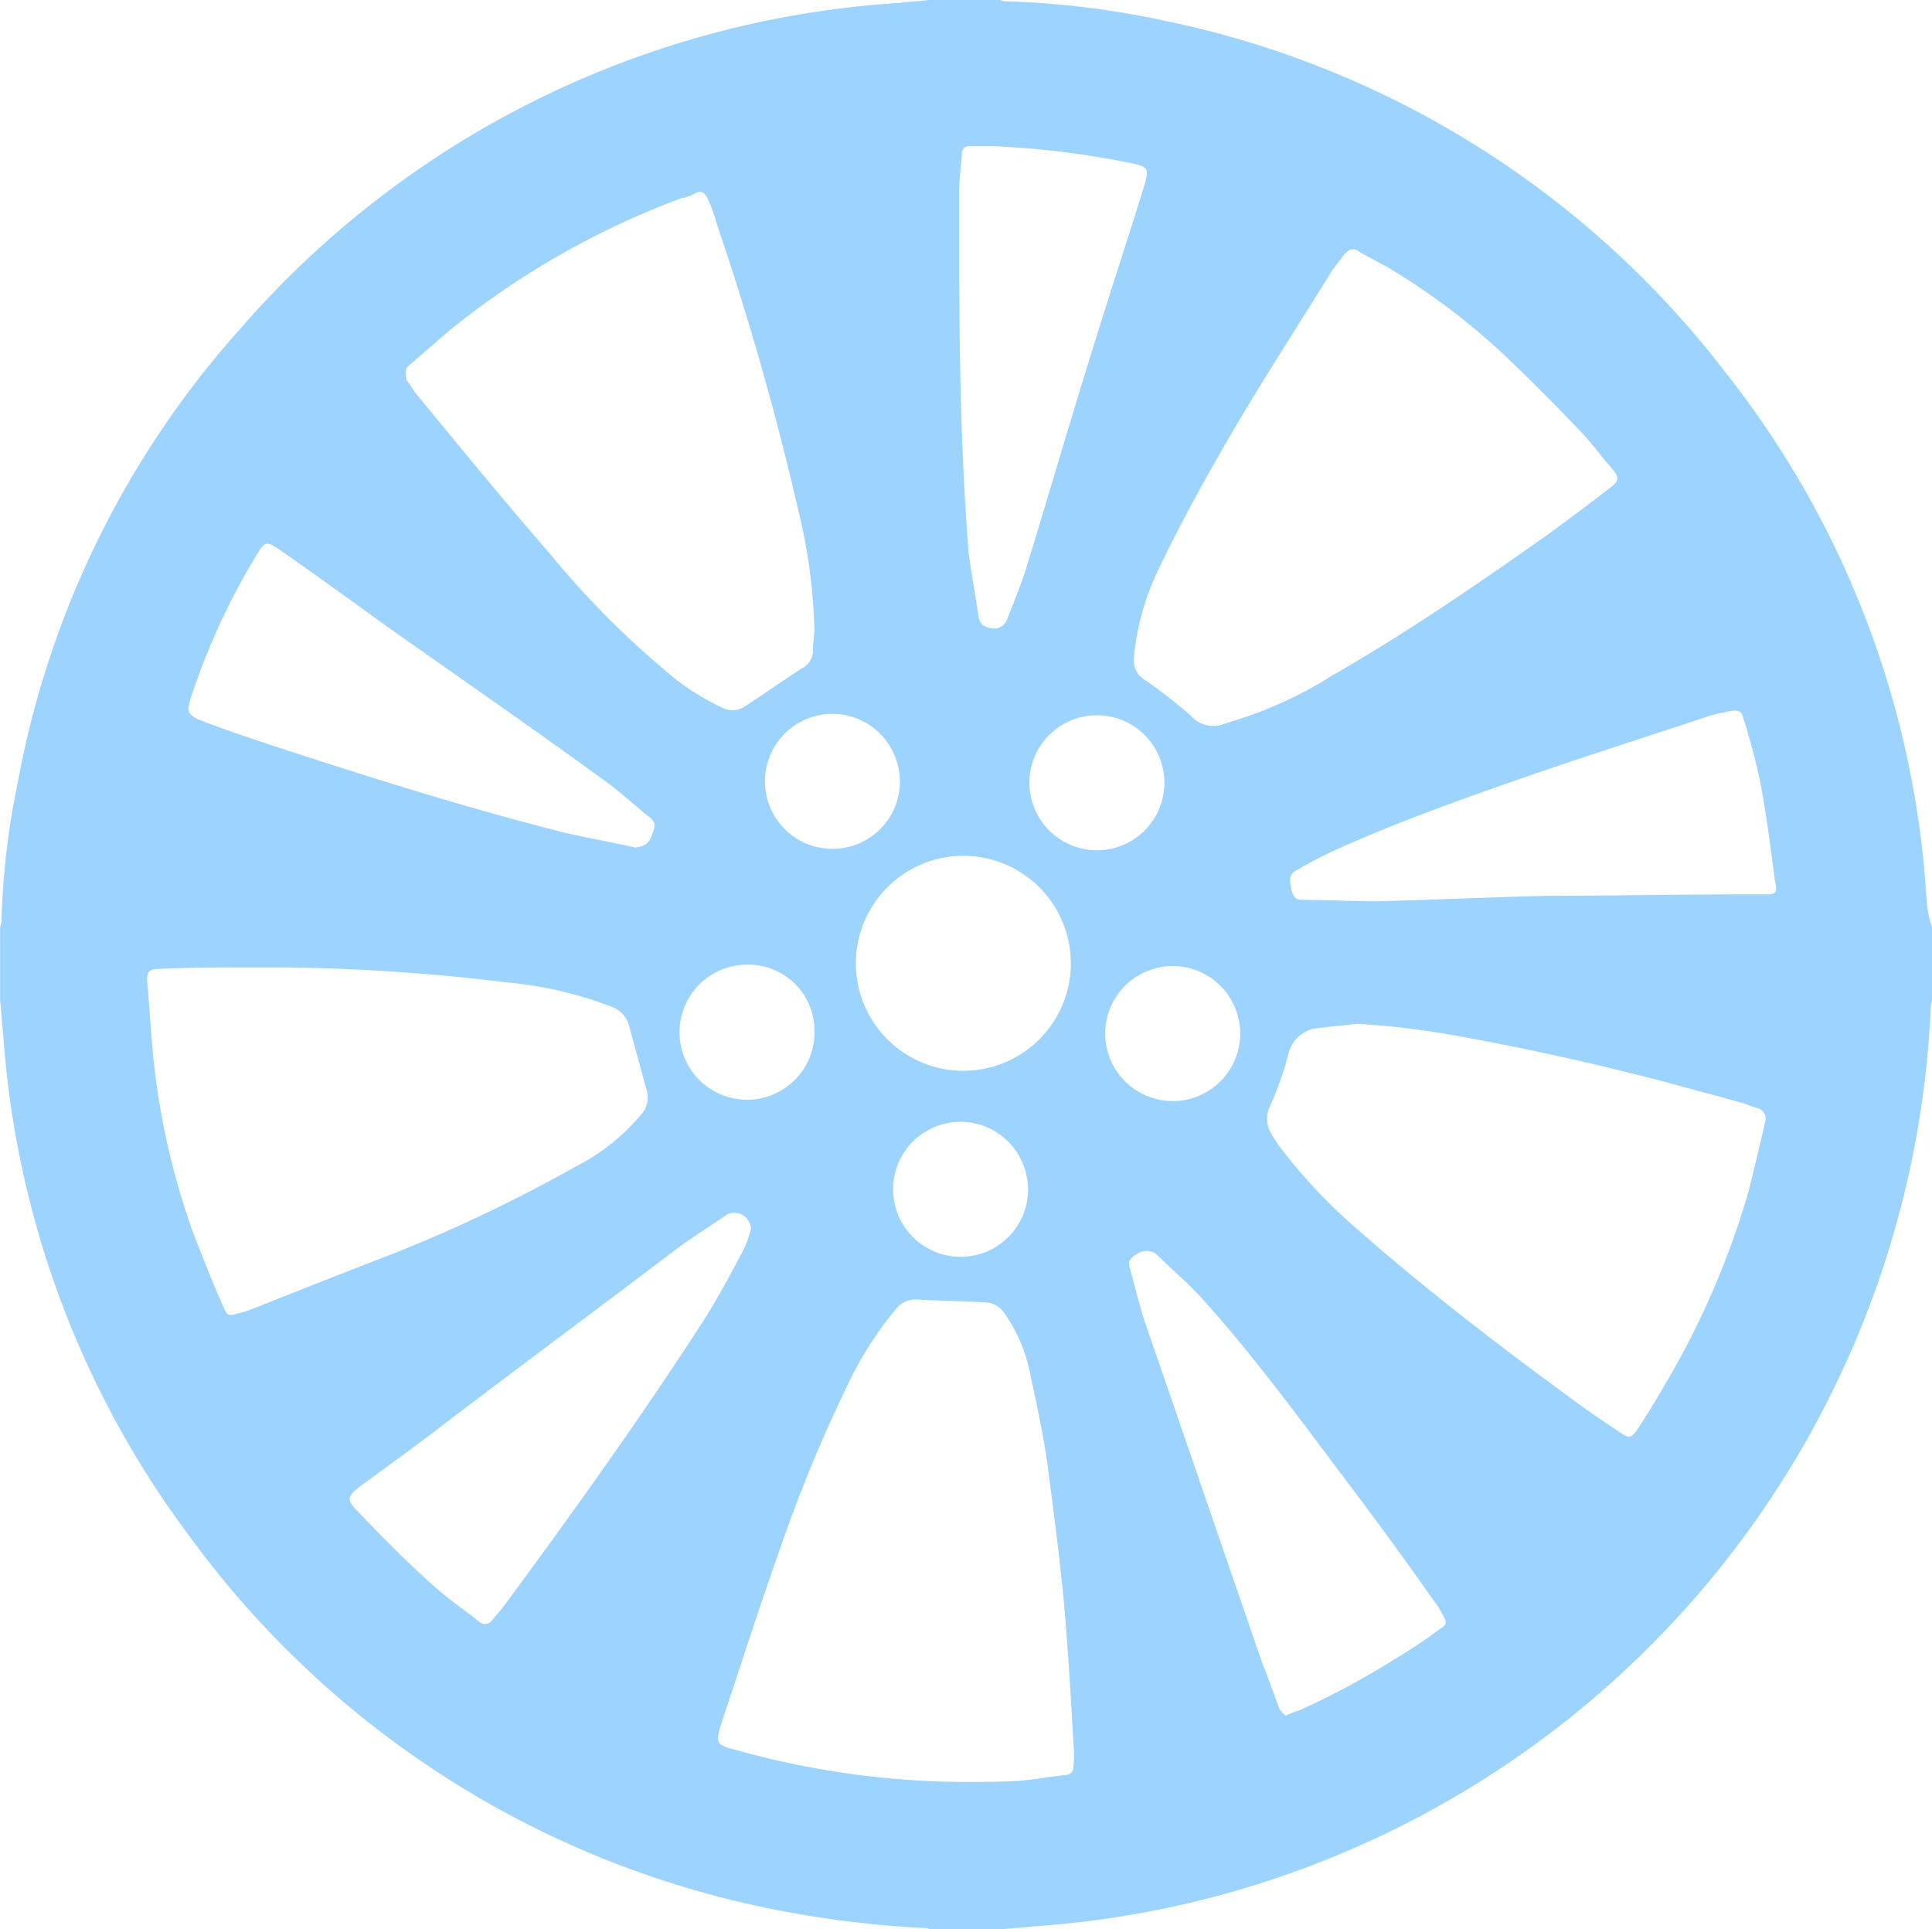 <svg xmlns="http://www.w3.org/2000/svg" width="67.08" height="66.984" viewBox="0 0 67.08 66.984"><path d="M76.889,41.2A32.666,32.666,0,0,0,69.9,22.918a32.906,32.906,0,0,0-19.473-12.2,30.344,30.344,0,0,0-5.454-.67A.431.431,0,0,1,44.736,10H42.248c-.335.048-.67.048-1,.1A33.019,33.019,0,0,0,18.325,21.435a32.343,32.343,0,0,0-7.7,15.693,27.208,27.208,0,0,0-.574,4.832c0,.1-.048.191-.048.287v2.488c.048.335.048.718.1,1.053a32.823,32.823,0,0,0,6.555,17.655A33.057,33.057,0,0,0,36.507,76.219a35.95,35.95,0,0,0,5.55.718.431.431,0,0,1,.239.048h2.488c.335-.048.67-.048,1.053-.1a33.435,33.435,0,0,0,31.2-31.913c0-.1.048-.191.048-.287V42.2a3.4,3.4,0,0,1-.191-1ZM53.2,24.306c1-1.675,2.057-3.3,3.062-4.928L56.7,18.8c.144-.144.287-.191.431-.1.383.239.813.431,1.2.67A23.481,23.481,0,0,1,62.2,22.3c.909.861,1.77,1.722,2.632,2.632.383.383.718.861,1.1,1.292.335.383.287.478-.1.766-.67.526-1.388,1.053-2.105,1.579-2.44,1.722-4.88,3.4-7.464,4.88a14.272,14.272,0,0,1-3.588,1.627c-.048,0-.1.048-.144.048a1.044,1.044,0,0,1-1.2-.287,18.748,18.748,0,0,0-1.531-1.2.805.805,0,0,1-.431-.813,8.8,8.8,0,0,1,.813-2.966c.909-1.914,1.962-3.78,3.014-5.55ZM43.4,15.359a.254.254,0,0,1,.287-.287H44.4a30.438,30.438,0,0,1,4.785.574c.718.144.718.191.526.861-.574,1.866-1.2,3.732-1.77,5.6-.766,2.44-1.483,4.928-2.249,7.416-.191.67-.478,1.34-.718,1.962a.483.483,0,0,1-.526.335c-.287-.048-.431-.144-.478-.431-.1-.718-.239-1.435-.335-2.153-.335-4.163-.335-8.325-.335-12.488,0-.383.048-.861.1-1.388Zm.048,24.354a3.732,3.732,0,1,1-3.732,3.732A3.737,3.737,0,0,1,43.444,39.712Zm2.249,11.579a2.344,2.344,0,1,1-2.344-2.344A2.348,2.348,0,0,1,45.693,51.291Zm-4.45-14.162A2.344,2.344,0,1,1,38.9,34.784,2.348,2.348,0,0,1,41.243,37.129Zm-2.966,8.708a2.344,2.344,0,1,1-2.344-2.344A2.289,2.289,0,0,1,38.277,45.837ZM24.21,22.679c.622-.526,1.244-1.1,1.866-1.579a28.581,28.581,0,0,1,7.56-4.21,1.714,1.714,0,0,0,.526-.191c.191-.1.287,0,.383.144a5.1,5.1,0,0,1,.335.909,101.56,101.56,0,0,1,2.823,9.9,19.442,19.442,0,0,1,.574,4.21c0,.144-.048.431-.048.718a.69.69,0,0,1-.383.622c-.67.431-1.34.909-2.01,1.34a.767.767,0,0,1-.718.048,8.462,8.462,0,0,1-2.057-1.34,30.769,30.769,0,0,1-3.923-3.971c-1.579-1.818-3.11-3.684-4.641-5.55-.144-.144-.239-.383-.383-.526-.048-.287-.048-.431.1-.526ZM16.6,34.306a23.861,23.861,0,0,1,2.3-5.024c.287-.478.335-.526.813-.191,1.244.861,2.488,1.77,3.684,2.632,2.44,1.722,4.928,3.445,7.368,5.215.622.431,1.148.909,1.722,1.388.287.191.287.335.144.67-.1.287-.239.383-.574.431-.813-.191-1.675-.335-2.488-.526-3.4-.861-6.746-1.914-10.1-3.014-.861-.287-1.722-.574-2.584-.909-.048,0-.048-.048-.1-.048C16.507,34.736,16.507,34.689,16.6,34.306Zm2.249,21.1a2.7,2.7,0,0,1-.574.191c-.335.1-.383.1-.526-.239-.383-.861-.718-1.722-1.053-2.584a25.746,25.746,0,0,1-1.292-5.359c-.144-1.1-.191-2.2-.287-3.254-.048-.431.048-.526.478-.526,1.053-.048,2.105-.048,3.158-.048h1.1a70.369,70.369,0,0,1,7.8.526,13.443,13.443,0,0,1,3.636.861.977.977,0,0,1,.574.718c.191.718.383,1.388.574,2.105a.9.9,0,0,1-.144.861,7.358,7.358,0,0,1-2.344,1.866A52.862,52.862,0,0,1,23.971,53.4c-1.722.67-3.445,1.34-5.12,2.01Zm8.66,10.335c-.144.191-.287.335-.431.526a.307.307,0,0,1-.431.048c-.526-.431-1.1-.813-1.579-1.244-.909-.813-1.77-1.675-2.632-2.584-.431-.431-.383-.526.1-.909,1.053-.766,2.105-1.531,3.158-2.344,2.584-1.962,5.167-3.876,7.751-5.837.574-.431,1.2-.813,1.818-1.244a.587.587,0,0,1,.813.526,5.8,5.8,0,0,1-.239.67c-.431.813-.861,1.627-1.34,2.392-2.249,3.493-4.593,6.746-6.986,10Zm19.76,5.6a.276.276,0,0,1-.287.287c-.478.048-1,.144-1.483.191-.67.048-1.34.048-1.722.048a29.671,29.671,0,0,1-8.182-1.1c-.766-.191-.766-.239-.526-1,.67-2.01,1.292-3.971,2.01-5.981A50.724,50.724,0,0,1,39.569,57.8,12.335,12.335,0,0,1,41.1,55.454a.892.892,0,0,1,.766-.335c.766.048,1.531.048,2.344.1a.825.825,0,0,1,.67.383,5.526,5.526,0,0,1,.909,2.2c.239,1.1.478,2.2.622,3.349.191,1.483.383,2.966.526,4.45.144,1.627.239,3.254.335,4.928A4.618,4.618,0,0,1,47.272,71.339ZM45.741,37.177a2.344,2.344,0,1,1,2.344,2.344A2.348,2.348,0,0,1,45.741,37.177Zm2.632,8.708a2.344,2.344,0,1,1,2.344,2.344A2.348,2.348,0,0,1,48.372,45.884ZM60,66.554a18.1,18.1,0,0,1-1.579,1.053,27.271,27.271,0,0,1-3.3,1.77,3.3,3.3,0,0,0-.478.191c-.1-.1-.191-.144-.239-.287-.191-.526-.383-1.053-.574-1.531-1.34-3.876-2.679-7.8-4.019-11.674-.239-.67-.383-1.34-.574-2.01-.1-.287,0-.383.239-.526a.574.574,0,0,1,.67,0c.526.526,1.1,1,1.579,1.531,1.77,1.962,3.349,4.115,4.928,6.22,1.053,1.388,2.105,2.823,3.11,4.258a3.218,3.218,0,0,1,.335.526c.144.239.144.335-.1.478ZM71.291,48.947c-.191.813-.383,1.627-.574,2.392a28.969,28.969,0,0,1-2.775,6.507c-.335.574-.67,1.148-1.053,1.722-.239.383-.335.383-.67.144-.574-.383-1.148-.766-1.722-1.2-2.488-1.818-4.976-3.732-7.32-5.789a18.8,18.8,0,0,1-2.823-3.014c-.048-.1-.1-.144-.144-.239a1.02,1.02,0,0,1-.1-1.1,11.077,11.077,0,0,0,.622-1.77,1.168,1.168,0,0,1,1.053-.909c.431-.048.861-.1,1.34-.144a28.628,28.628,0,0,1,3.541.431c2.392.431,4.737.957,7.129,1.579.861.239,1.77.478,2.632.718.191.048.383.144.574.191A.384.384,0,0,1,71.291,48.947Zm0-7.895h-.861c-2.249,0-4.5.048-6.555.048-2.153.048-4.115.144-6.076.191-.861,0-1.722-.048-2.584-.048-.287,0-.335-.191-.383-.383-.048-.239-.1-.478.144-.622a16.328,16.328,0,0,1,1.579-.813c2.249-1,4.593-1.818,6.938-2.632,1.962-.67,3.923-1.292,5.933-1.962.191-.048.431-.1.67-.144s.383,0,.431.239a22,22,0,0,1,.622,2.392c.191,1.053.335,2.153.478,3.254C71.721,41,71.673,41.052,71.291,41.052Z" transform="translate(-10 -10)" fill="#9cd3ff"/></svg>
